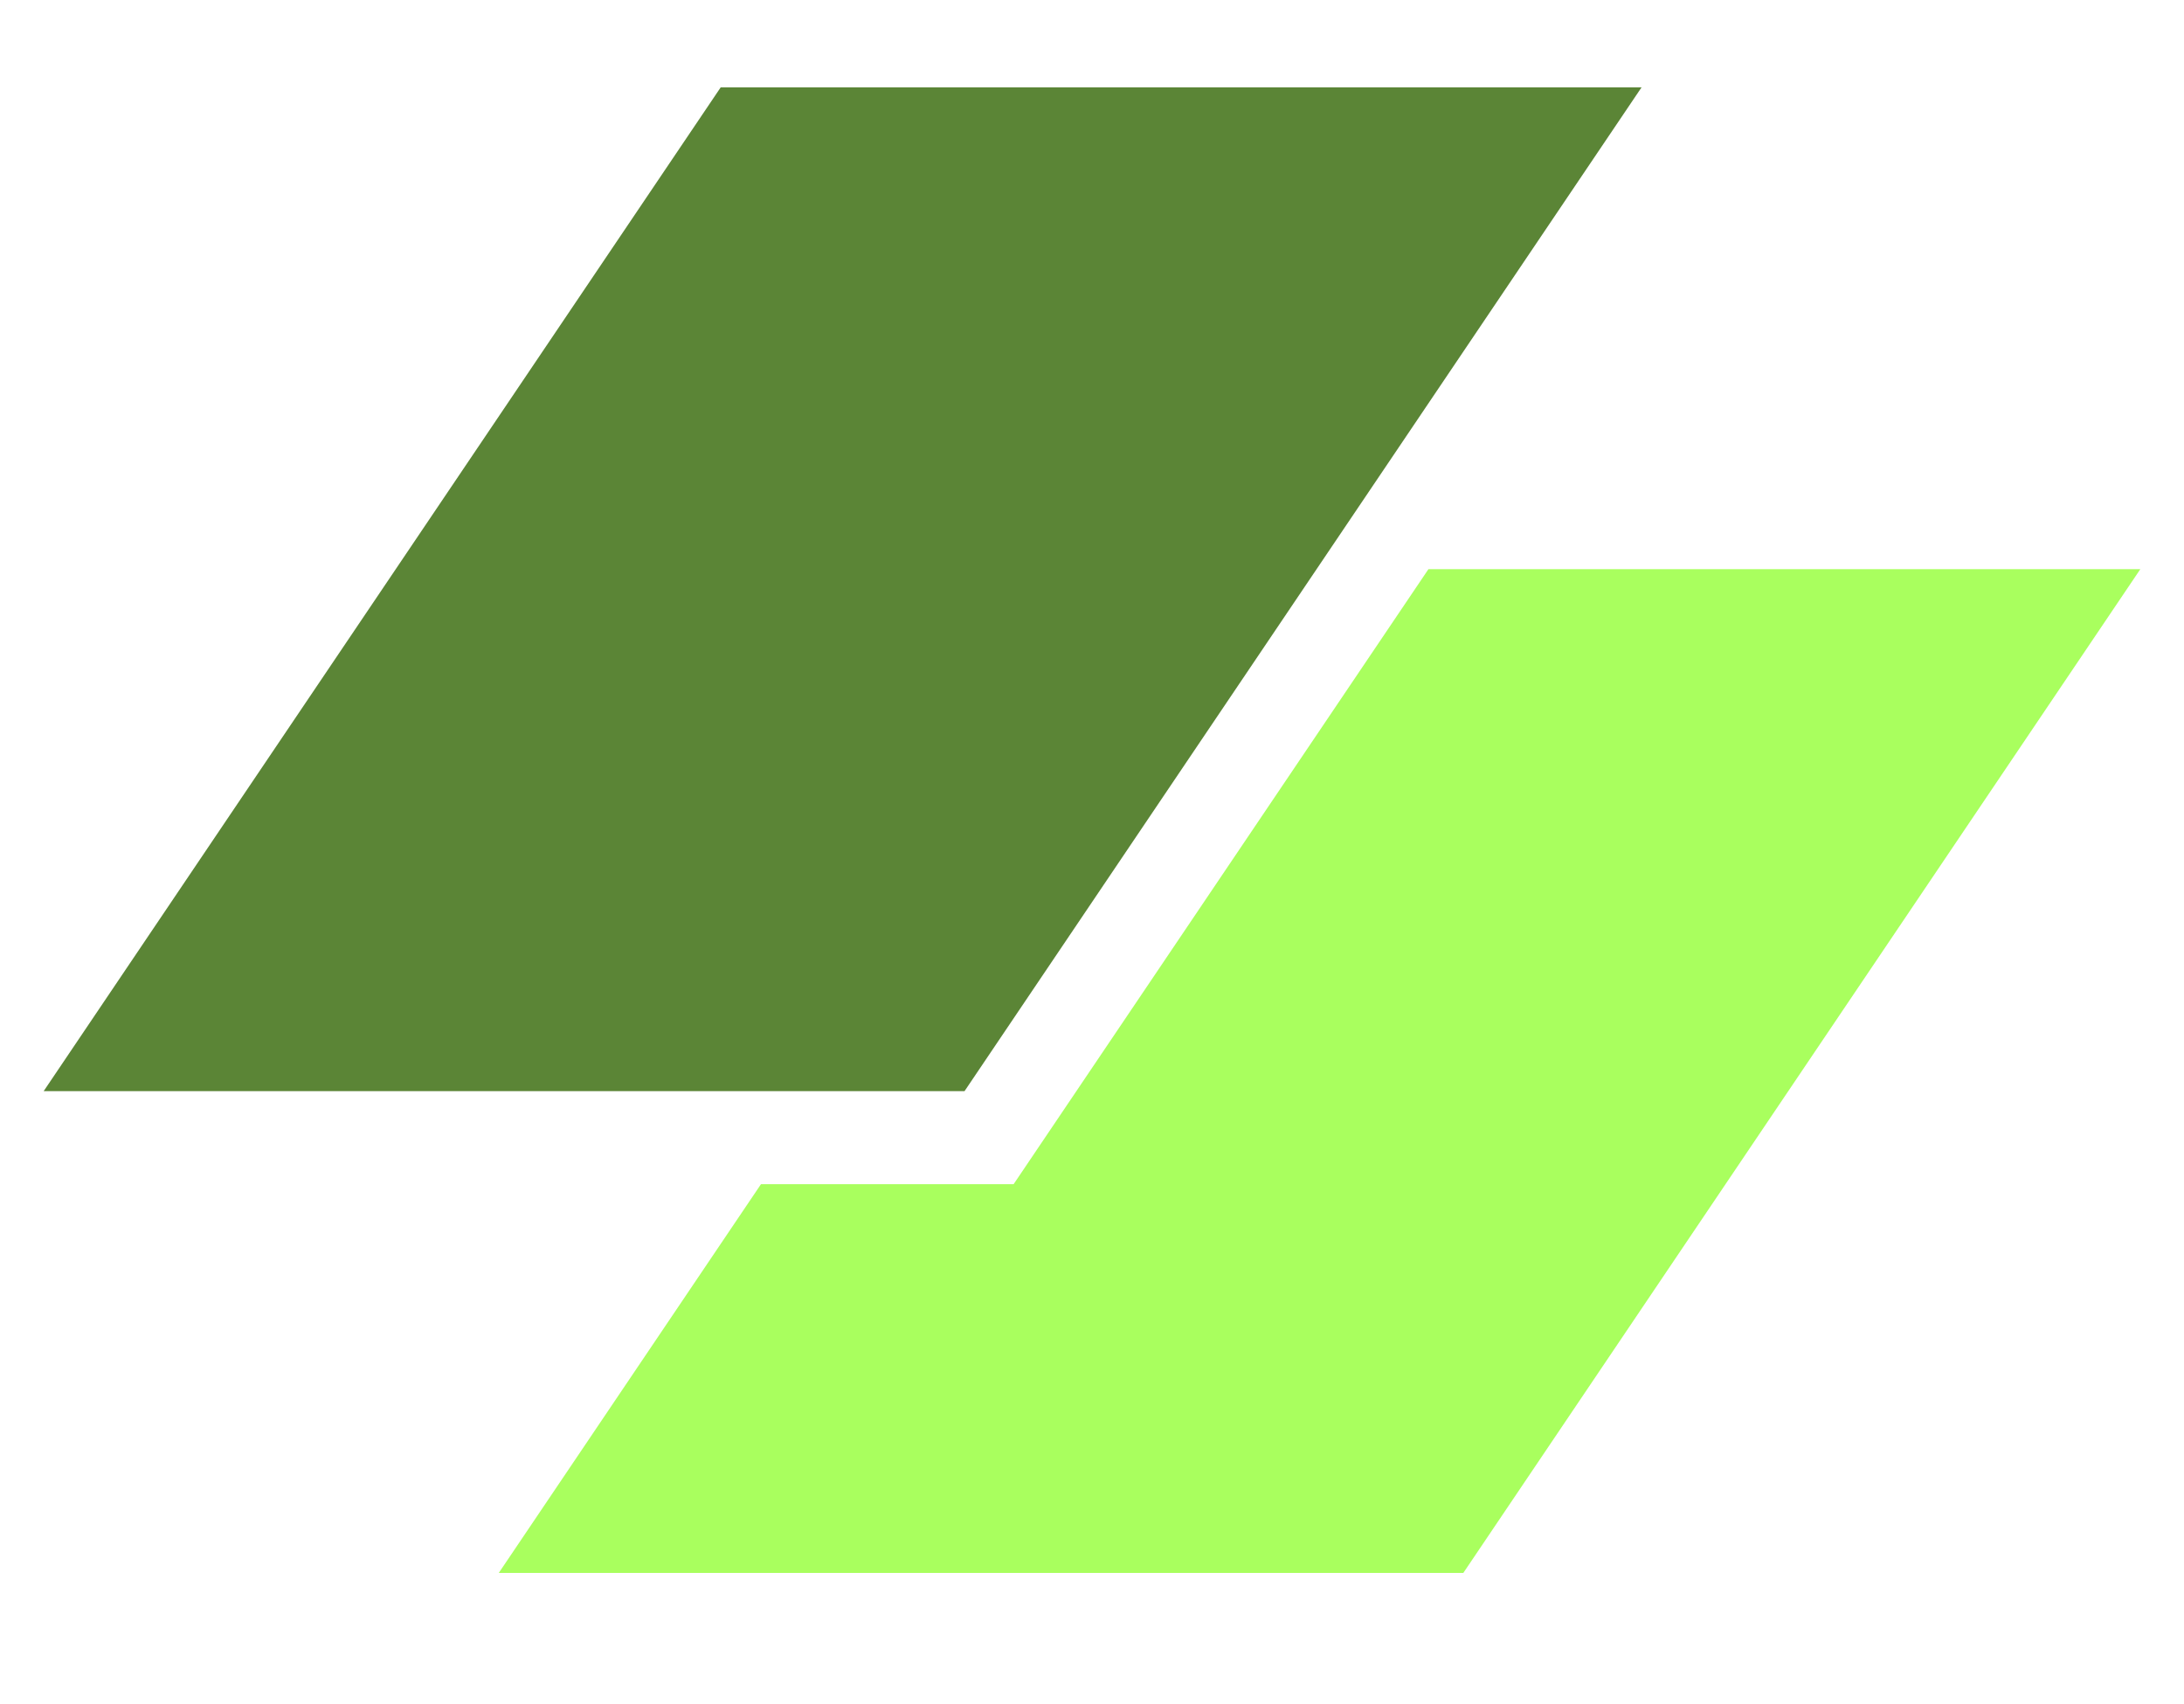 <svg id="logo-35" width="50" height="39" viewBox="0 0 50 39" fill="none" xmlns="http://www.w3.org/2000/svg">
    <path d="M16.499 2H37.581L22.082 24.973H1L16.499 2Z" class="ccompli1" fill="#5b8536"></path>
    <path d="M17.422 27.102L11.419 36H33.501L49 13.027H32.702L23.206 27.102H17.422Z" class="ccustom"
        fill="#A9FF5E"></path>
</svg>